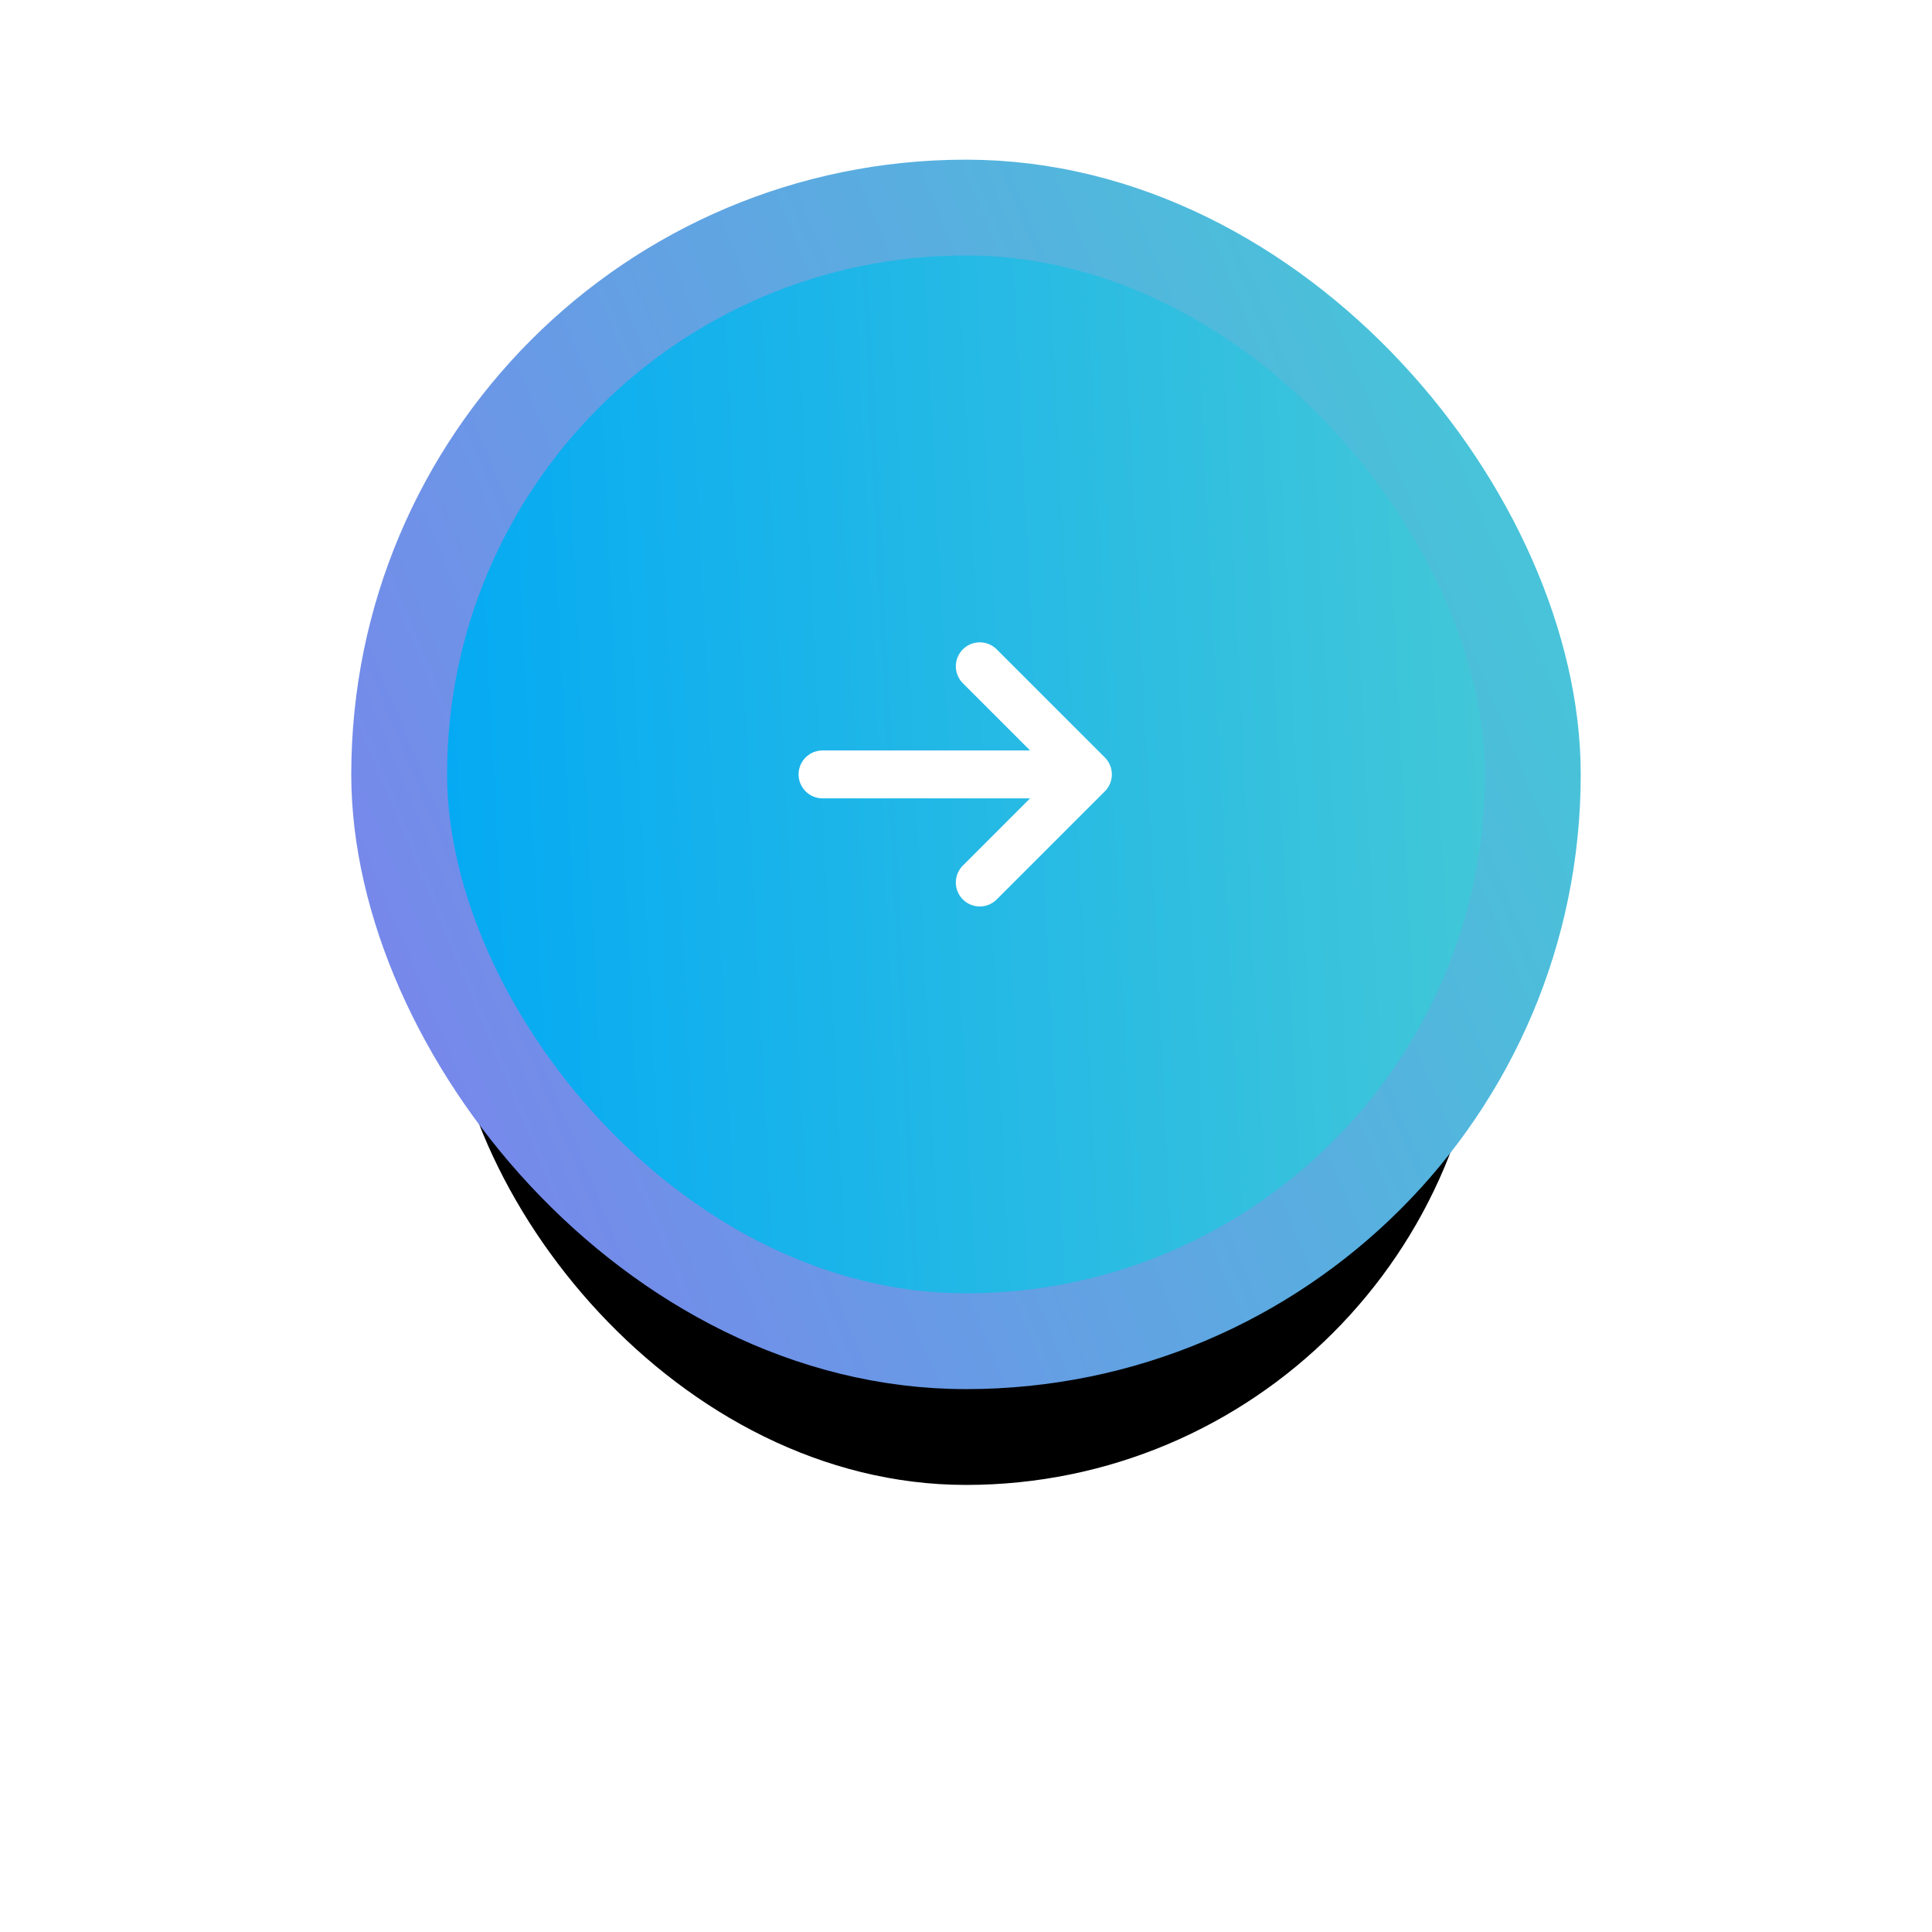 <?xml version="1.0" encoding="UTF-8"?>
<svg width="121px" height="121px" viewBox="0 0 121 121" version="1.1" xmlns="http://www.w3.org/2000/svg" xmlns:xlink="http://www.w3.org/1999/xlink">
    <!-- Generator: Sketch 52.1 (67048) - http://www.bohemiancoding.com/sketch -->
    <title>Group</title>
    <desc>Created with Sketch.</desc>
    <defs>
        <linearGradient x1="0%" y1="50%" x2="103.002%" y2="44.819%" id="linearGradient-1">
            <stop stop-color="#03A9F4" offset="0%"></stop>
            <stop stop-color="#46C9D6" offset="100%"></stop>
        </linearGradient>
        <linearGradient x1="-6.811%" y1="88.377%" x2="103.388%" y2="42.717%" id="linearGradient-2">
            <stop stop-color="#7C81ED" offset="0%"></stop>
            <stop stop-color="#48C3D9" offset="100%"></stop>
        </linearGradient>
        <rect id="path-3" x="0" y="0" width="65" height="65" rx="32.5"></rect>
        <filter x="-71.5%" y="-53.1%" width="243.1%" height="243.1%" filterUnits="objectBoundingBox" id="filter-4">
            <feMorphology radius="6" operator="dilate" in="SourceAlpha" result="shadowSpreadOuter1"></feMorphology>
            <feOffset dx="0" dy="12" in="shadowSpreadOuter1" result="shadowOffsetOuter1"></feOffset>
            <feGaussianBlur stdDeviation="11.5" in="shadowOffsetOuter1" result="shadowBlurOuter1"></feGaussianBlur>
            <feComposite in="shadowBlurOuter1" in2="SourceAlpha" operator="out" result="shadowBlurOuter1"></feComposite>
            <feColorMatrix values="0 0 0 0 0.012   0 0 0 0 0.663   0 0 0 0 0.953  0 0 0 0.303 0" type="matrix" in="shadowBlurOuter1"></feColorMatrix>
        </filter>
    </defs>
    <g id="Page-1" stroke="none" stroke-width="1" fill="none" fill-rule="evenodd">
        <g id="Desktop-HD-Copy-2" transform="translate(-660, -883)">
            <g id="Group" transform="translate(688, 899)">
                <g id="Rectangle">
                    <use fill="black" fill-opacity="1" filter="url(#filter-4)" xlink:href="#path-3"></use>
                    <rect stroke="url(#linearGradient-2)" stroke-width="6" fill="url(#linearGradient-1)" fill-rule="evenodd" x="-3" y="-3" width="71" height="71" rx="35.5"></rect>
                </g>
                <g id="Group-2" transform="translate(22.652, 25.606)" stroke="#FFFFFF" stroke-linecap="round" stroke-width="3">
                    <polyline id="Line-2" stroke-linejoin="round" transform="translate(14.096, 6.894) scale(-1, 1) translate(-14.096, -6.894) " points="17.481 0.123 10.71 6.894 17.481 13.665"></polyline>
                    <path d="M0.862,6.894 L15.758,6.894" id="Line" transform="translate(8.31, 6.894) scale(-1, 1) translate(-8.31, -6.894) "></path>
                </g>
            </g>
        </g>
    </g>
</svg>